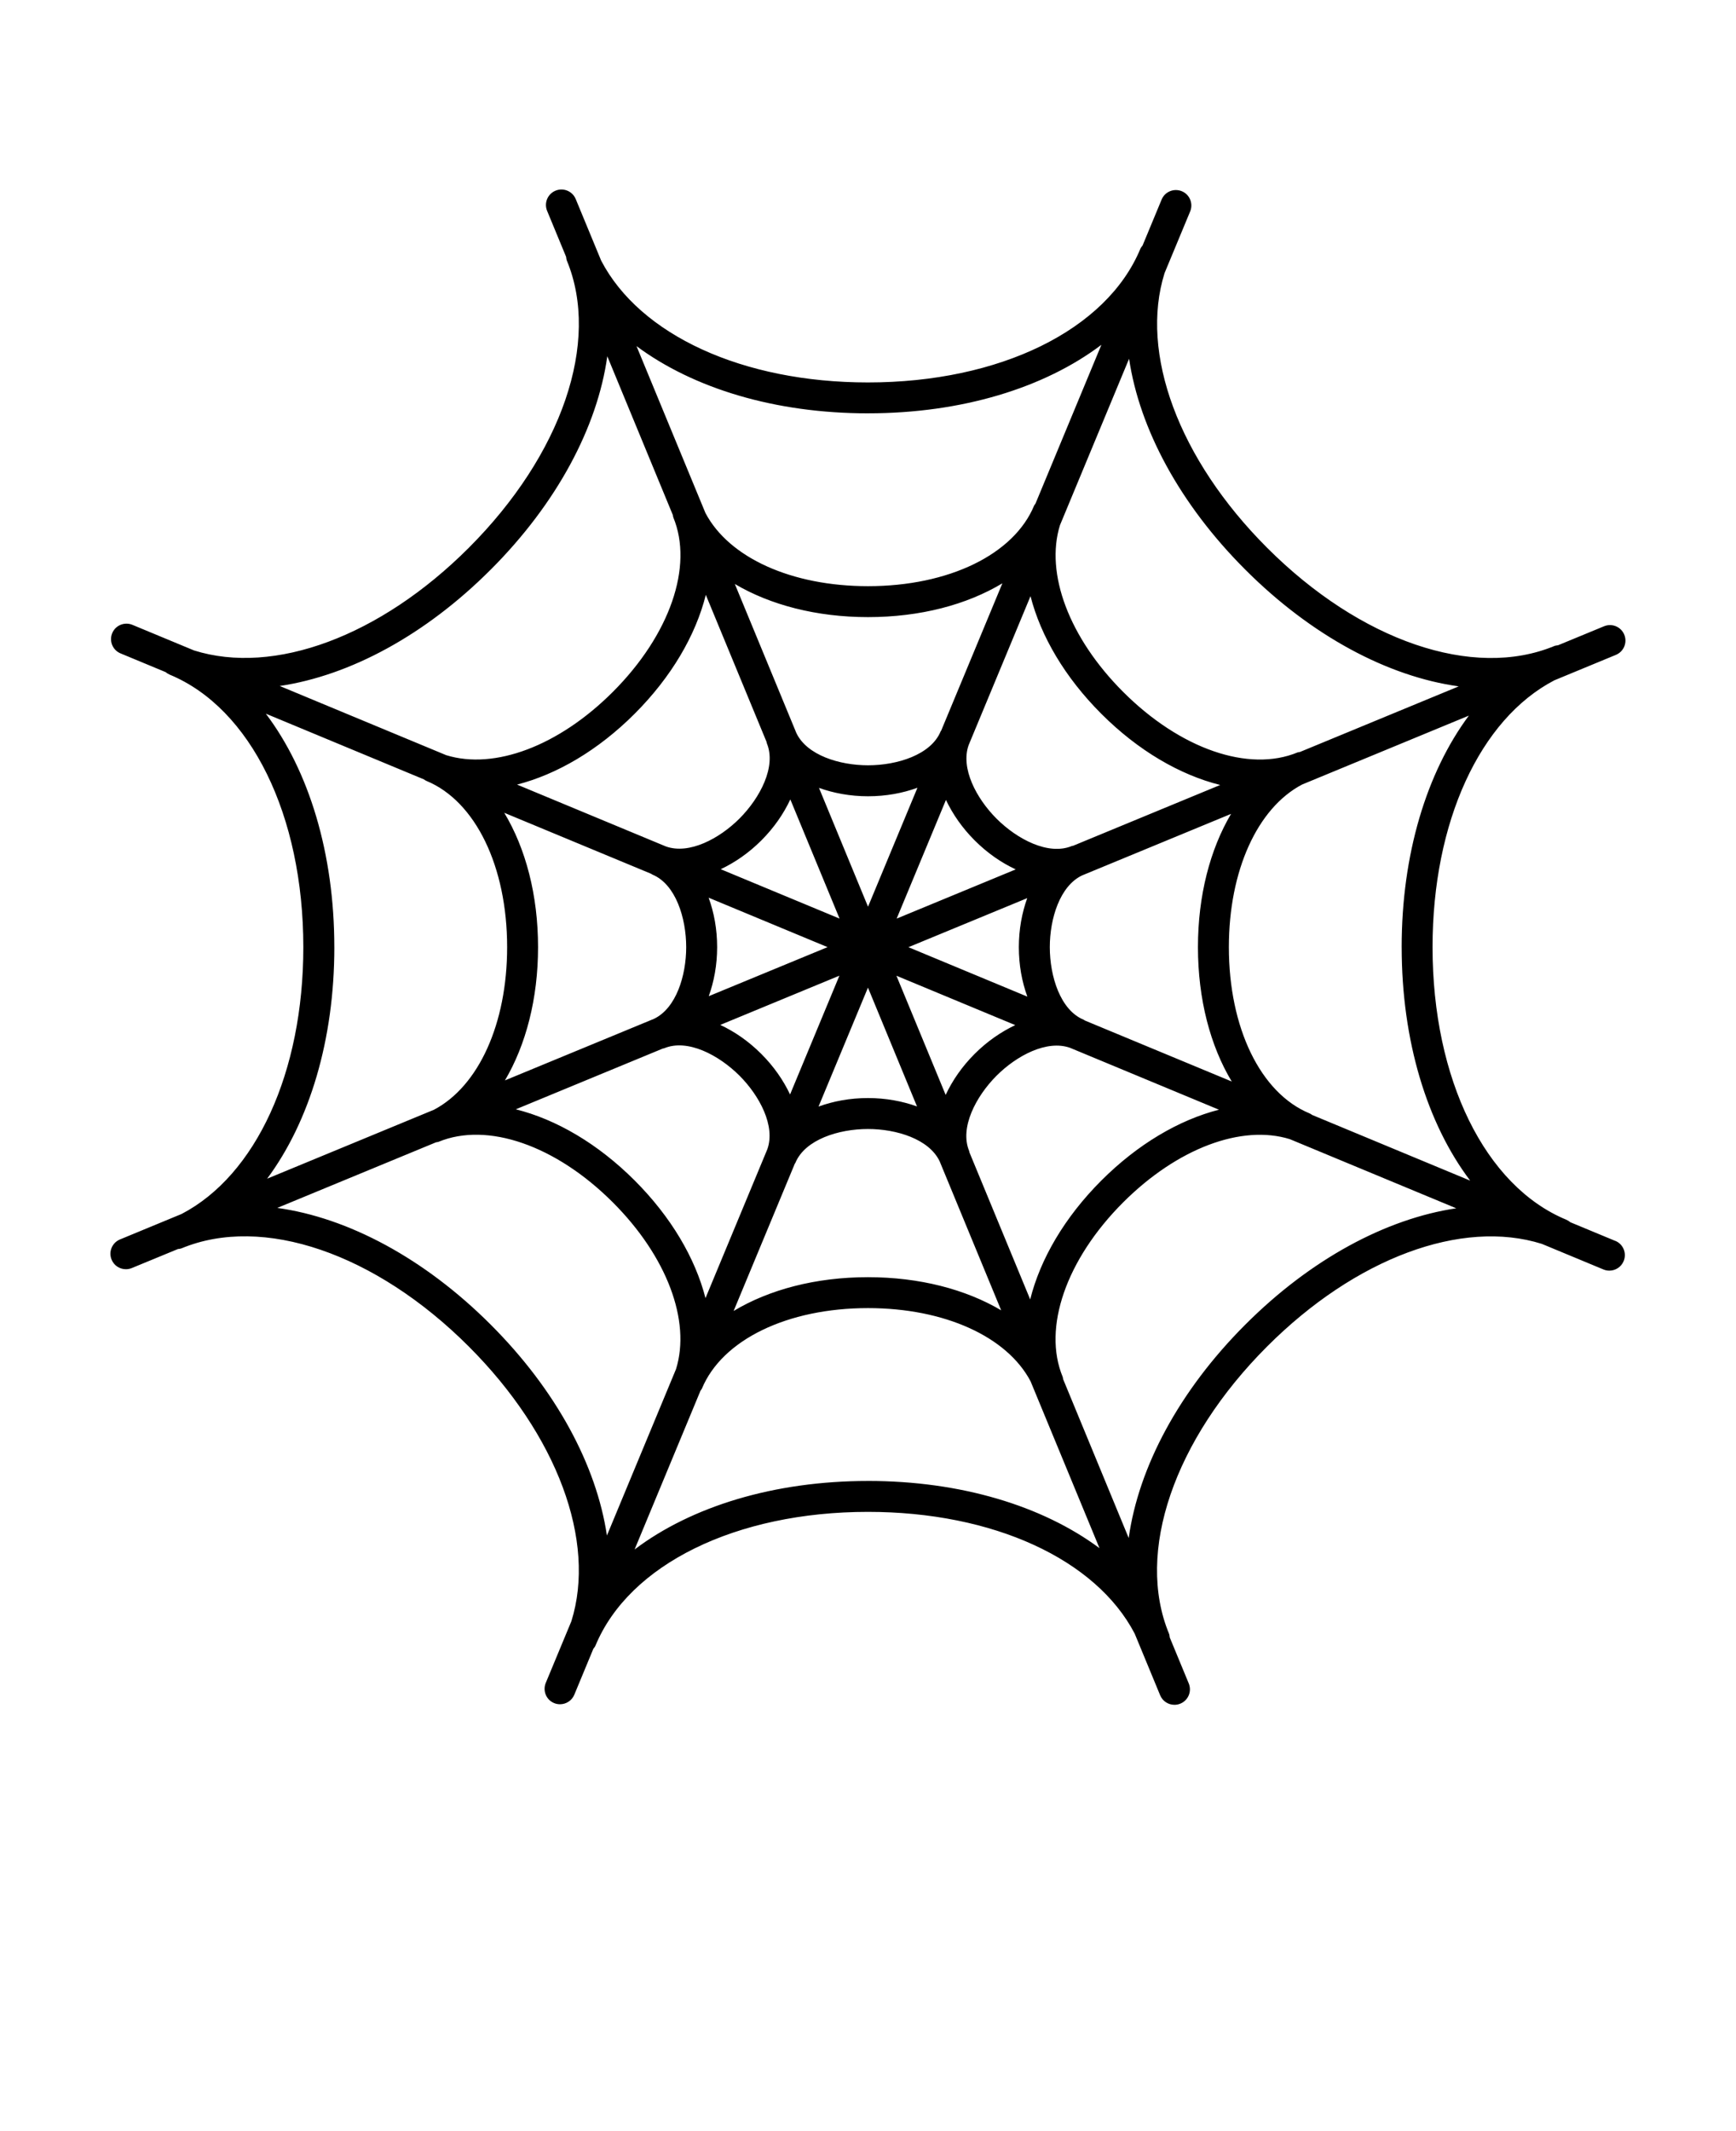 <?xml version="1.0" encoding="utf-8"?>
<svg xmlns="http://www.w3.org/2000/svg" version="1.1" viewBox="-5.0 -10.0 110.0 135.0" xmlns:bx="https://boxy-svg.com" width="110px" height="135px"><defs><bx:export><bx:file format="svg" path="web.svg"/></bx:export></defs><path d="m97.355 68.609-2.852-1.184c-0.074-0.062-0.16-0.117-0.258-0.16-5.148-2.133-8.473-8.91-8.473-17.266 0-7.938 3.004-14.445 7.715-16.902l3.902-1.613c0.5-0.207 0.738-0.777 0.531-1.281-0.207-0.5-0.777-0.738-1.281-0.531l-2.914 1.203c-0.078 0.012-0.156 0.016-0.234 0.047-5.144 2.133-12.289-0.309-18.199-6.219-5.613-5.613-8.09-12.336-6.5-17.406l1.621-3.902c0.207-0.5-0.027-1.074-0.527-1.281s-1.074 0.027-1.281 0.527l-1.207 2.91c-0.047 0.062-0.102 0.125-0.137 0.203-2.133 5.148-8.91 8.473-17.266 8.473-7.938 0-14.445-3.004-16.902-7.715l-1.613-3.902c-0.207-0.5-0.777-0.738-1.281-0.531-0.5 0.207-0.738 0.777-0.531 1.281l1.203 2.91c0.012 0.082 0.016 0.16 0.047 0.238 2.133 5.148-0.309 12.289-6.219 18.199-5.613 5.613-12.336 8.09-17.406 6.496l-3.902-1.621c-0.5-0.207-1.074 0.027-1.281 0.527s0.027 1.074 0.527 1.281l2.852 1.184c0.074 0.062 0.16 0.117 0.258 0.16 5.148 2.133 8.473 8.91 8.473 17.266 0 7.938-3.004 14.445-7.715 16.902l-3.902 1.613c-0.5 0.207-0.738 0.777-0.531 1.281 0.156 0.379 0.52 0.605 0.906 0.605 0.125 0 0.25-0.023 0.375-0.074l2.918-1.203c0.078-0.012 0.156-0.016 0.234-0.047 5.144-2.133 12.289 0.309 18.199 6.219 5.613 5.613 8.09 12.336 6.5 17.406l-1.621 3.902c-0.207 0.5 0.027 1.074 0.527 1.281 0.121 0.051 0.25 0.074 0.375 0.074 0.383 0 0.75-0.227 0.906-0.605l1.207-2.91c0.047-0.062 0.102-0.121 0.133-0.199 2.133-5.148 8.91-8.473 17.266-8.473 7.938 0 14.445 3.004 16.902 7.715l1.613 3.902c0.156 0.379 0.52 0.605 0.906 0.605 0.125 0 0.25-0.023 0.375-0.074 0.5-0.207 0.738-0.777 0.531-1.281l-1.203-2.91c-0.012-0.082-0.016-0.16-0.047-0.238-2.133-5.148 0.309-12.289 6.219-18.199 5.613-5.613 12.336-8.09 17.406-6.496l3.902 1.621c0.121 0.051 0.25 0.074 0.375 0.074 0.383 0 0.75-0.227 0.906-0.605 0.207-0.5-0.027-1.074-0.527-1.281zm-13.539-18.609c0 5.941 1.609 11.176 4.34 14.789l-10.012-4.16c-0.055-0.039-0.109-0.078-0.172-0.102-3.102-1.285-5.106-5.418-5.106-10.527 0-4.848 1.805-8.809 4.637-10.301l10.57-4.367c-2.68 3.609-4.258 8.785-4.258 14.664zm-28.879-9.332c0.422 0.891 1.023 1.77 1.824 2.57 0.809 0.809 1.695 1.414 2.598 1.836l-7.543 3.117 3.125-7.523zm-4.934 6.773-3.109-7.531c0.926 0.332 1.973 0.531 3.106 0.531 1.145 0 2.199-0.199 3.133-0.539l-3.133 7.539zm-1.812 0.746-7.523-3.125c0.891-0.422 1.77-1.02 2.574-1.824 0.809-0.809 1.414-1.695 1.836-2.598l3.117 7.543zm-0.75 1.809-7.531 3.109c0.332-0.926 0.531-1.973 0.531-3.106 0-1.145-0.199-2.199-0.539-3.133l7.539 3.133zm0.746 1.812-3.125 7.523c-0.422-0.891-1.023-1.77-1.824-2.57-0.809-0.809-1.695-1.414-2.598-1.836l7.543-3.117zm1.809 0.75 3.109 7.531c-0.926-0.332-1.973-0.531-3.106-0.531-1.145 0-2.199 0.199-3.133 0.539l3.133-7.539zm1.812-0.746 7.523 3.125c-0.891 0.422-1.77 1.02-2.574 1.824-0.809 0.809-1.414 1.695-1.836 2.598l-3.117-7.543zm0.75-1.809 7.531-3.109c-0.332 0.926-0.531 1.973-0.531 3.106 0 1.145 0.199 2.199 0.539 3.133l-7.539-3.133zm10.426-6.426c-0.023 0.008-0.047 0.004-0.07 0.016-1.48 0.613-3.465-0.43-4.769-1.734-1.277-1.277-2.293-3.195-1.766-4.664l3.918-9.43c0.648 2.527 2.176 5.141 4.488 7.453 2.336 2.336 4.981 3.871 7.531 4.508l-9.332 3.856zm-8.344-7.301c-0.012 0.023-0.031 0.035-0.039 0.059-0.613 1.48-2.754 2.144-4.598 2.144-1.805 0-3.875-0.637-4.543-2.047l-3.898-9.438c2.246 1.328 5.176 2.098 8.441 2.098 3.301 0 6.258-0.785 8.512-2.141zm-11.066 0.734c0.008 0.023 0.004 0.051 0.016 0.074 0.613 1.48-0.43 3.461-1.734 4.769-1.277 1.277-3.195 2.293-4.664 1.766l-9.43-3.918c2.527-0.648 5.141-2.176 7.453-4.488 2.336-2.336 3.871-4.981 4.508-7.531l3.856 9.332zm-7.32 8.34c0.027 0.016 0.051 0.035 0.082 0.051 1.48 0.613 2.144 2.754 2.144 4.598 0 1.805-0.637 3.875-2.047 4.543l-9.438 3.898c1.328-2.246 2.098-5.176 2.098-8.441 0-3.301-0.785-6.258-2.141-8.512l9.305 3.863zm0.762 11.07c0.023-0.008 0.047-0.004 0.07-0.016 1.48-0.617 3.461 0.43 4.769 1.734 1.277 1.277 2.293 3.195 1.766 4.664l-3.918 9.43c-0.648-2.527-2.176-5.141-4.488-7.453-2.336-2.336-4.981-3.871-7.531-4.508l9.332-3.856zm8.344 7.301c0.012-0.023 0.031-0.035 0.039-0.059 0.613-1.48 2.754-2.144 4.598-2.144 1.805 0 3.875 0.637 4.543 2.047l3.898 9.438c-2.246-1.328-5.176-2.098-8.441-2.098-3.301 0-6.258 0.785-8.512 2.141zm11.066-0.734c-0.008-0.023-0.004-0.051-0.016-0.074-0.613-1.48 0.43-3.461 1.734-4.769 1.277-1.277 3.195-2.293 4.664-1.766l9.43 3.918c-2.527 0.648-5.141 2.176-7.453 4.488-2.336 2.336-3.871 4.981-4.508 7.531l-3.856-9.332zm7.32-8.34c-0.027-0.016-0.051-0.035-0.082-0.051-1.48-0.613-2.144-2.754-2.144-4.598 0-1.805 0.637-3.875 2.047-4.543l9.438-3.898c-1.328 2.246-2.098 5.176-2.098 8.441 0 3.301 0.785 6.258 2.141 8.512l-9.305-3.863zm10.164-28.559c4.199 4.199 9.035 6.769 13.52 7.391l-10.059 4.156c-0.051 0.012-0.098 0.008-0.148 0.027-3.102 1.285-7.441-0.219-11.055-3.832-3.426-3.426-4.953-7.504-4.004-10.562l4.379-10.543c0.66 4.441 3.215 9.215 7.367 13.363zm-23.91-9.906c5.941 0 11.176-1.609 14.789-4.34l-4.176 10.059c-0.027 0.043-0.062 0.078-0.086 0.125-1.285 3.102-5.418 5.106-10.527 5.106-4.848 0-8.809-1.805-10.301-4.637l-4.367-10.57c3.609 2.68 8.785 4.258 14.664 4.258zm-23.91 9.906c4.199-4.199 6.766-9.035 7.391-13.52l4.152 10.055c0.012 0.051 0.012 0.102 0.031 0.152 1.285 3.102-0.219 7.441-3.832 11.055-3.426 3.426-7.5 4.953-10.559 4.008l-10.547-4.383c4.441-0.66 9.215-3.215 13.363-7.367zm-9.906 23.91c0-5.941-1.609-11.176-4.34-14.789l10.012 4.16c0.055 0.039 0.109 0.078 0.172 0.102 3.102 1.285 5.106 5.418 5.106 10.527 0 4.848-1.805 8.809-4.637 10.301l-10.57 4.367c2.68-3.609 4.258-8.785 4.258-14.664zm9.906 23.91c-4.199-4.199-9.035-6.769-13.52-7.391l10.059-4.156c0.051-0.012 0.098-0.008 0.148-0.027 3.102-1.285 7.441 0.219 11.055 3.832 3.426 3.426 4.953 7.504 4.004 10.562l-4.379 10.543c-0.66-4.441-3.215-9.215-7.367-13.363zm23.91 9.906c-5.941 0-11.176 1.609-14.789 4.34l4.176-10.059c0.027-0.043 0.062-0.078 0.086-0.125 1.285-3.102 5.418-5.106 10.527-5.106 4.848 0 8.809 1.805 10.301 4.637l4.367 10.57c-3.609-2.68-8.785-4.258-14.664-4.258zm23.91-9.906c-4.199 4.199-6.766 9.035-7.391 13.52l-4.152-10.055c-0.012-0.051-0.012-0.102-0.031-0.152-1.285-3.102 0.219-7.441 3.832-11.055 3.43-3.426 7.508-4.953 10.562-4.004l10.543 4.379c-4.441 0.66-9.215 3.215-13.363 7.367z"/></svg>